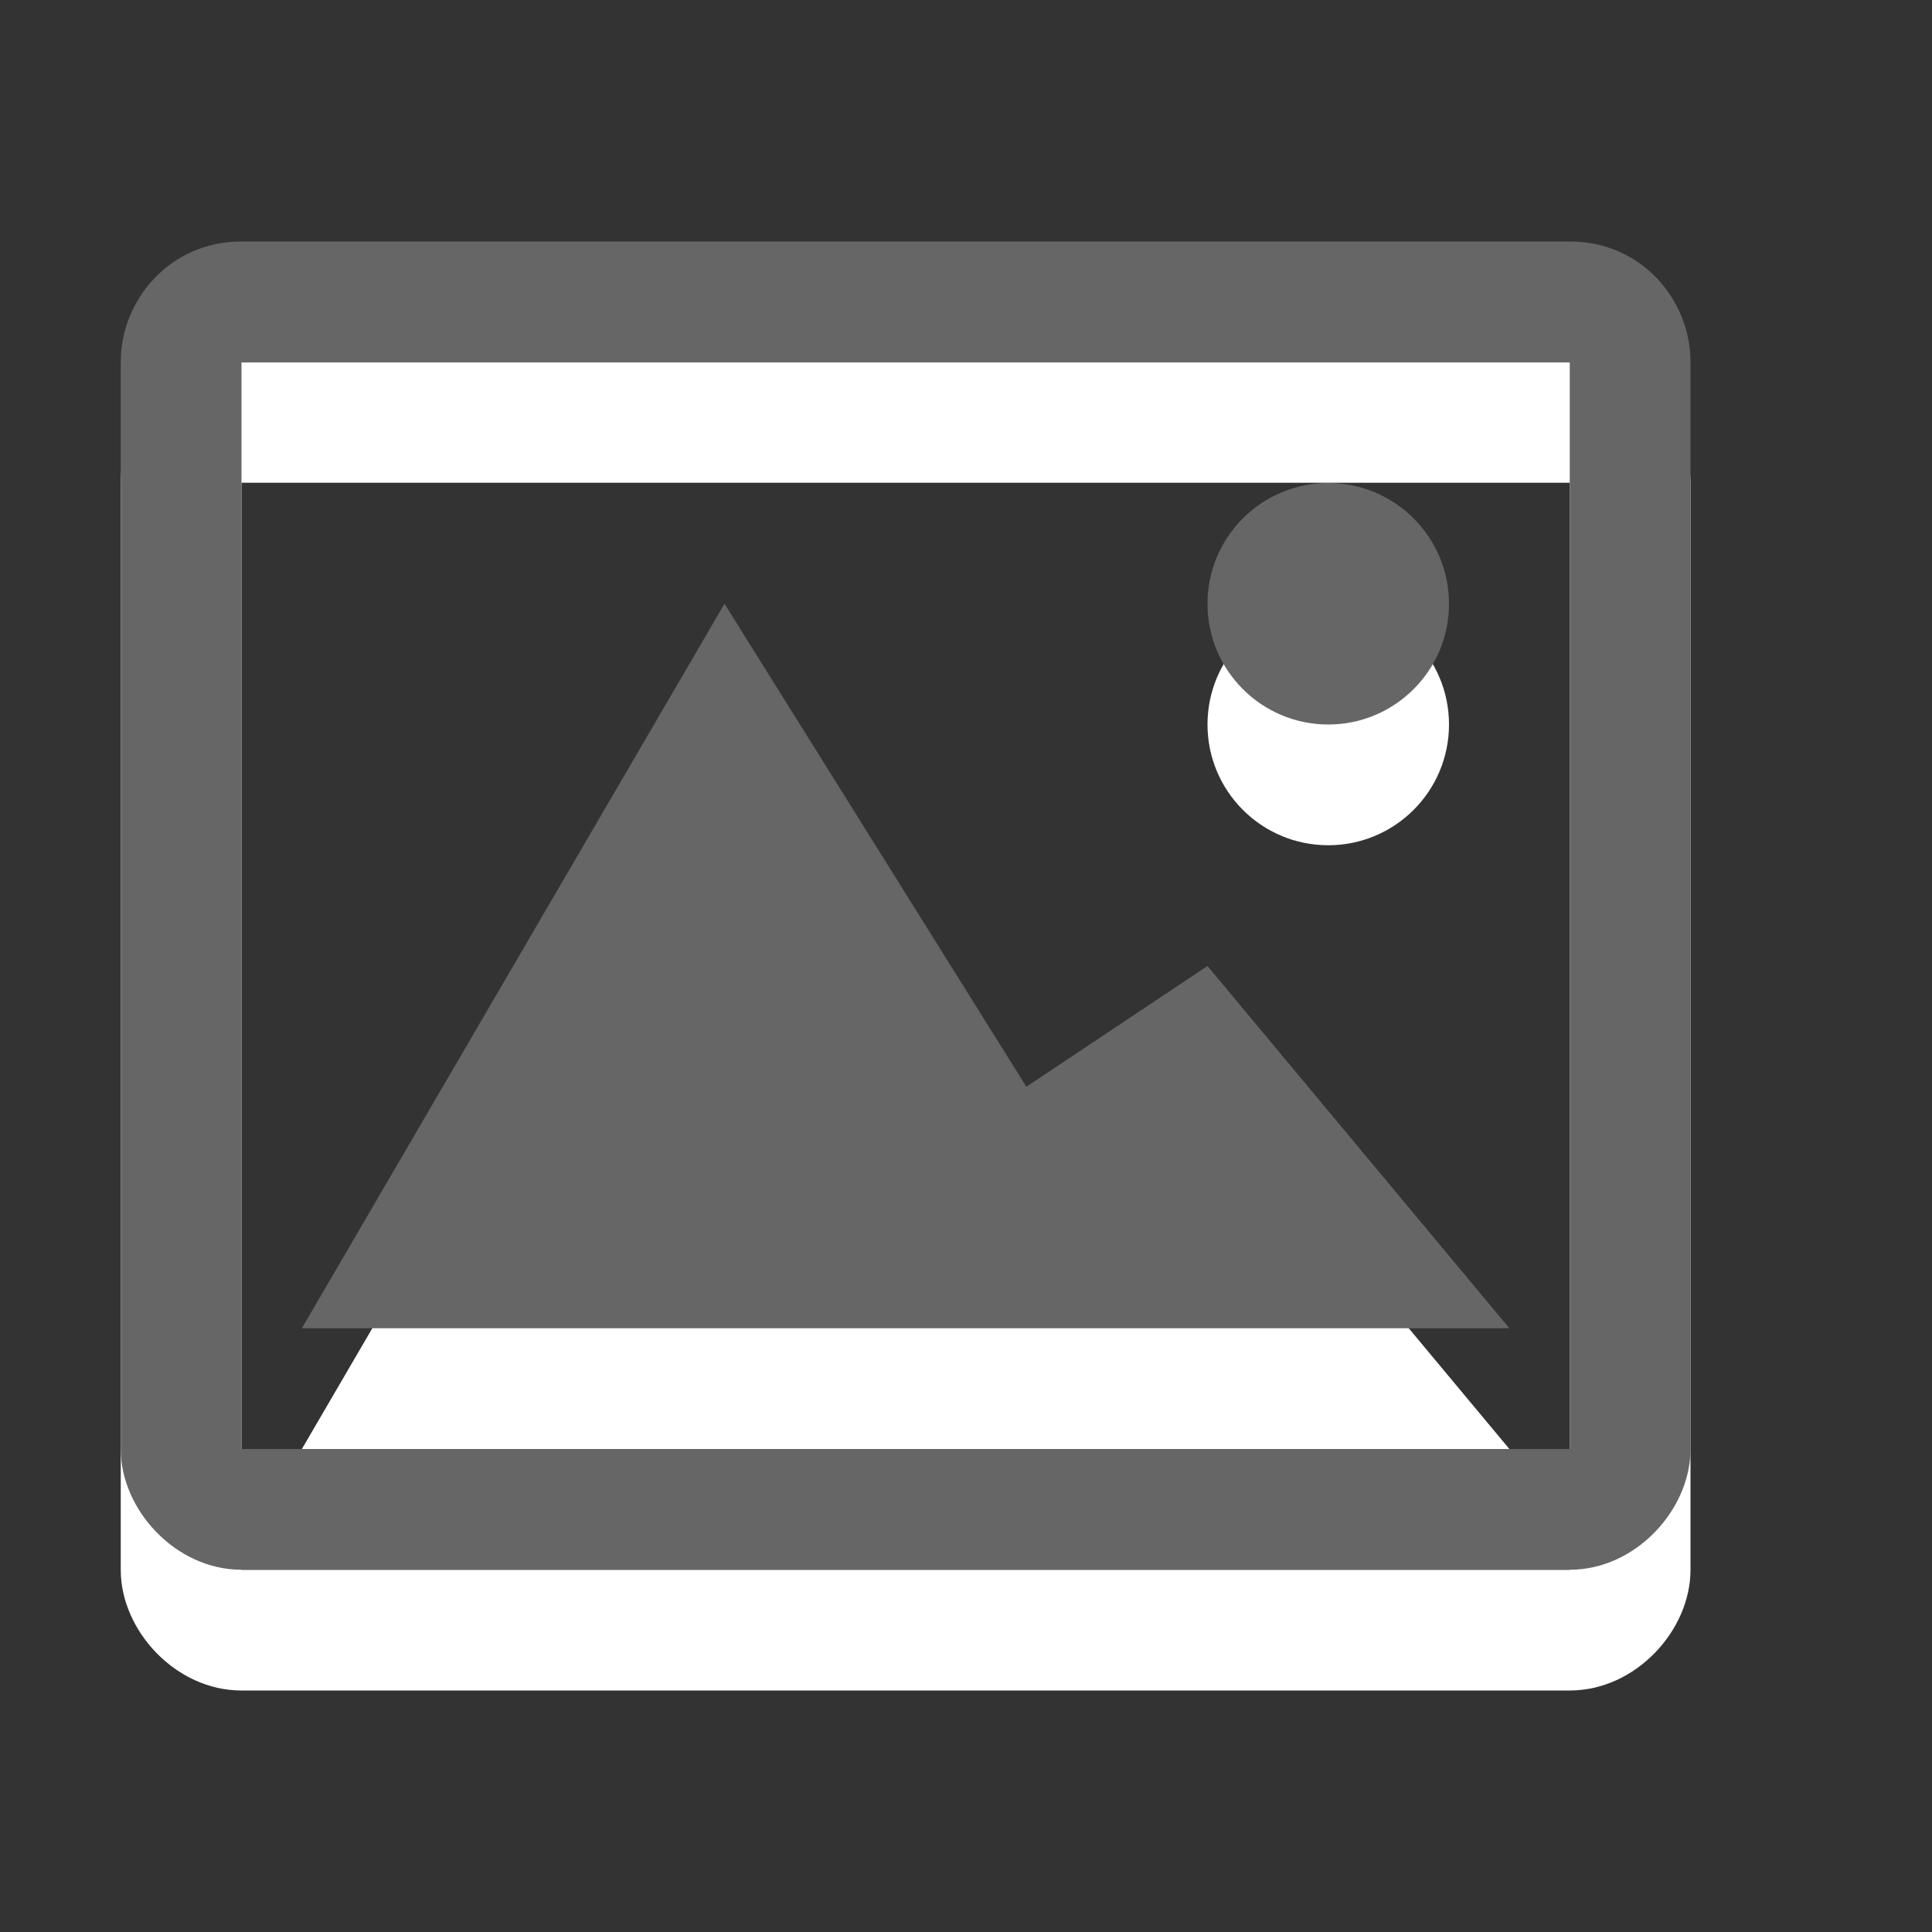 <?xml version="1.0" encoding="utf-8"?>
<!--<?xml-stylesheet type="text/css" href="svg.css"?>-->
<!DOCTYPE svg PUBLIC "-//W3C//DTD SVG 1.1//EN" "http://www.w3.org/Graphics/SVG/1.1/DTD/svg11.dtd">
<svg version="1.1" xmlns="http://www.w3.org/2000/svg" xmlns:xlink="http://www.w3.org/1999/xlink" x="0px" y="0px" width="16px" height="16px" viewBox="0 0 16 16" xml:space="preserve">
	
	<rect x="0" y="0" width="16" height="16" fill="#333333" stroke="none"/>
	
	<title>Image Landscape</title>
	<desc>Image Landscape Icon</desc>
	
	<!--
		@author		Harald Szekely 
		@copyright	2011 WoltLab GmbH 
		@license	GNU Lesser General Public License <http://opensource.org/licenses/lgpl-license.php> 
	--> 
	
	<defs>
		<style type="text/css">
			<![CDATA[
				.Upper1 {fill: #666;}
				.Lower1 {fill: #fff;}
			]]>
		</style>
	</defs>
	
	<g id="IconImageLandscape">
		<g class="Lower1">
			<polygon id="Landscape2" points="2.5,12 12.5,12 10,9 8.5,10 6,6"/>
			<circle id="Sun2" cx="11" cy="6" r="1"/>
			<path id="Frame2" style="fill-rule: evenodd; clip-rule: evenodd;" d="M13,3H2C1.406,3,1,3.483,1,3.998
				v9.004C1,13.501,1.453,14,2,14h11c0.547,0,1-0.499,1-0.998V3.998C14,3.483,13.594,3,13,3z M13,13
				H2V3.998h11V13z"/>
		</g>
		<g class="Upper1">
			<polygon id="Landscape1" points="2.5,11 12.5,11 10,8 8.5,9 6,5"/>
			<circle id="Sun1" cx="11" cy="5" r="1"/>
			<path id="Frame1" style="fill-rule: evenodd; clip-rule: evenodd;" d="M13,2H2C1.406,2,1,2.483,1,2.998
				v9.004C1,12.501,1.453,13,2,13h11c0.547,0,1-0.499,1-0.998V2.998C14,2.483,13.594,2,13,2z M2,12
				V2.998h11V12H2z"/>
		</g>
	</g>
</svg>
